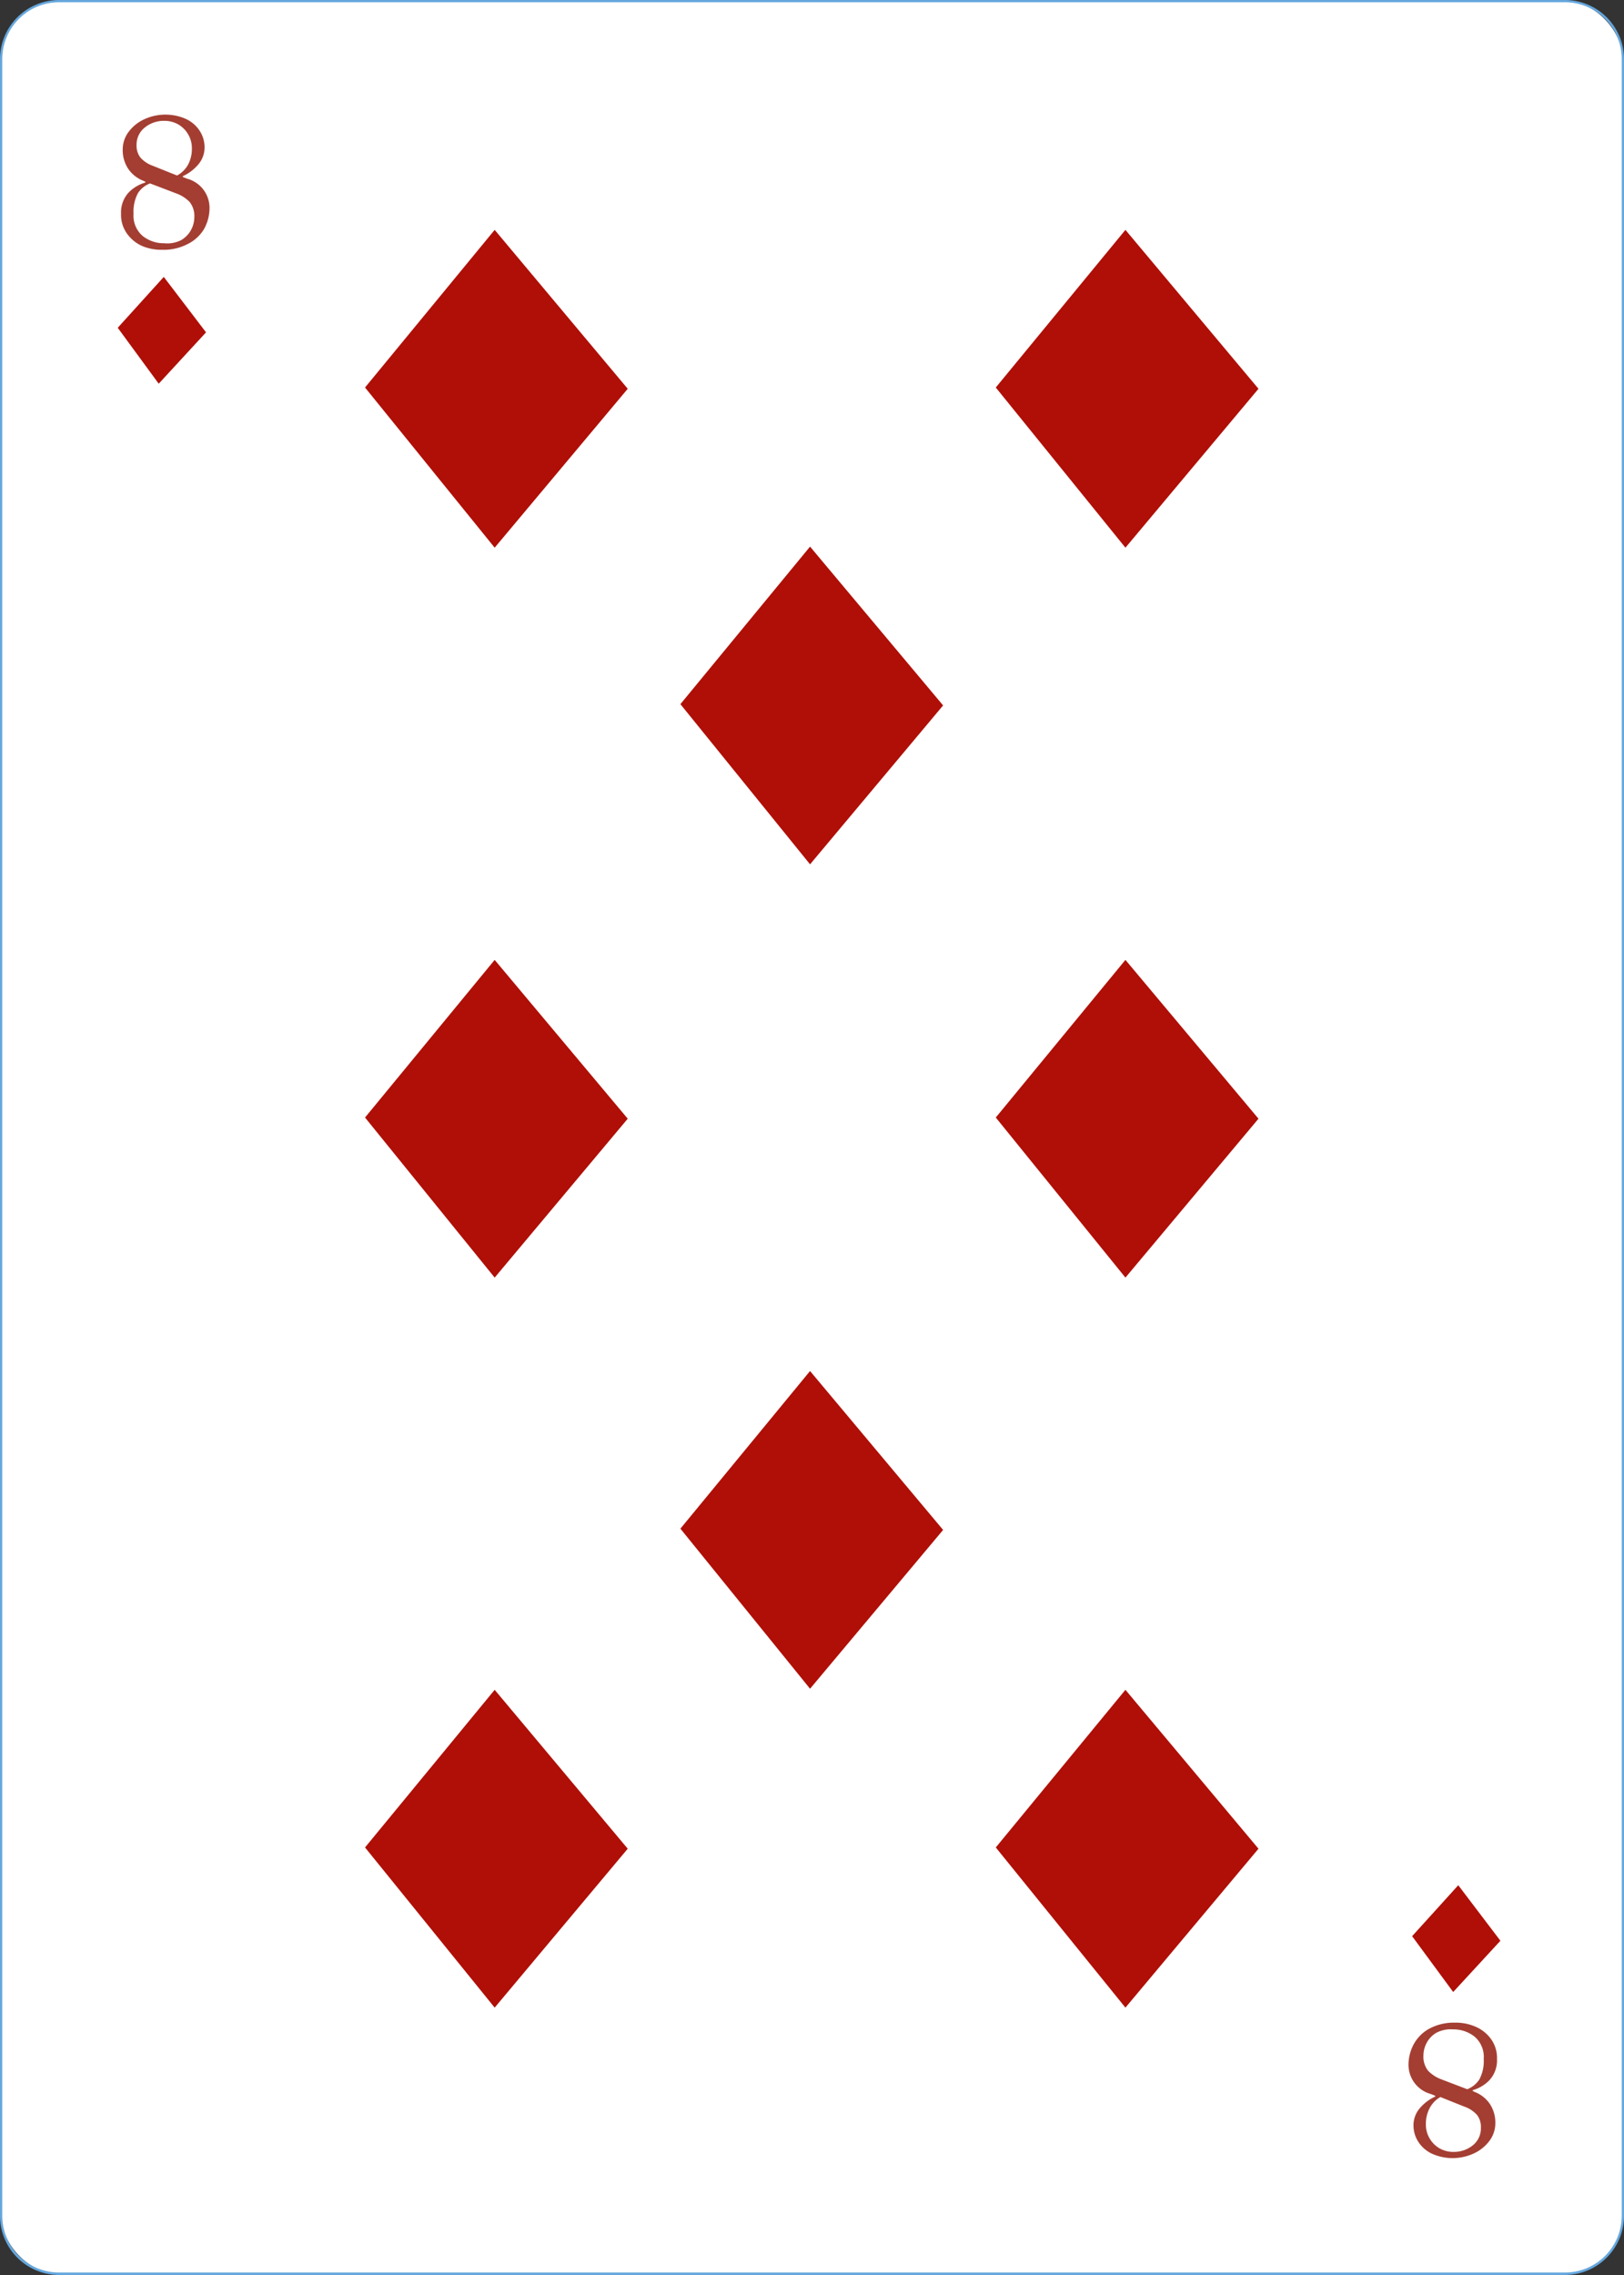 <svg xmlns="http://www.w3.org/2000/svg" viewBox="0 0 166.48 233.07"><rect x="0" y="0" width="166.48" height="233.07" fill="#333333" stroke="none"/><defs><style>.cls-1{fill:#fff;}.cls-2{fill:#65a7dd;}.cls-3{fill:#af0f07;}.cls-4{fill:#a43e32;}</style></defs><title>Asset 12</title><g id="Layer_2" data-name="Layer 2"><g id="Objects"><rect class="cls-1" x="0.11" y="0.11" width="166.25" height="232.84" rx="5.94" ry="5.94"/><path class="cls-2" d="M160.43,233.07H6.05A6.06,6.06,0,0,1,0,227V6.05A6.06,6.06,0,0,1,6.05,0H160.43a6.06,6.06,0,0,1,6.05,6.05V227A6.06,6.06,0,0,1,160.43,233.07ZM6.05.23A5.83,5.83,0,0,0,.23,6.05V227a5.83,5.83,0,0,0,5.82,5.82H160.43a5.83,5.83,0,0,0,5.82-5.82V6.05A5.83,5.83,0,0,0,160.43.23Z"/><circle class="cls-1" cx="148.53" cy="18.48" r="0.57"/><circle class="cls-1" cx="121.42" cy="18.48" r="0.57"/><circle class="cls-1" cx="96.48" cy="18.48" r="0.57"/><circle class="cls-1" cx="71.45" cy="18.66" r="0.57"/><circle class="cls-1" cx="148.53" cy="39.61" r="0.57"/><circle class="cls-1" cx="148.53" cy="58.9" r="0.57"/><circle class="cls-1" cx="148.53" cy="79.11" r="0.57"/><circle class="cls-1" cx="148.53" cy="91.89" r="0.57"/><circle class="cls-1" cx="148.53" cy="104.72" r="0.57"/><circle class="cls-1" cx="18.32" cy="19.04" r="0.57"/><circle class="cls-1" cx="45.74" cy="18.66" r="0.57"/><circle class="cls-1" cx="18.32" cy="39.16" r="0.57"/><circle class="cls-1" cx="18.32" cy="59.03" r="0.57"/><circle class="cls-1" cx="18.32" cy="78.97" r="0.57"/><circle class="cls-1" cx="18.32" cy="91.89" r="0.57"/><circle class="cls-1" cx="18.32" cy="105.29" r="0.57"/><circle class="cls-1" cx="18.32" cy="118.21" r="0.57"/><circle class="cls-1" cx="18.32" cy="131.13" r="0.57"/><circle class="cls-1" cx="18.32" cy="144.53" r="0.57"/><circle class="cls-1" cx="18.32" cy="157.95" r="0.57"/><circle class="cls-1" cx="18.32" cy="169.95" r="0.57"/><circle class="cls-1" cx="18.32" cy="183.35" r="0.57"/><circle class="cls-1" cx="18.32" cy="196.39" r="0.57"/><circle class="cls-1" cx="18.55" cy="215.57" r="0.57"/><circle class="cls-1" cx="39.07" cy="216.14" r="0.57"/><circle class="cls-1" cx="65.5" cy="216.14" r="0.57"/><circle class="cls-1" cx="91.89" cy="216.14" r="0.57"/><circle class="cls-1" cx="117.59" cy="216.14" r="0.57"/><circle class="cls-1" cx="148.53" cy="117.9" r="0.57"/><circle class="cls-1" cx="148.53" cy="130.22" r="0.57"/><circle class="cls-1" cx="148.53" cy="143.51" r="0.57"/><circle class="cls-1" cx="148.53" cy="156.61" r="0.57"/><circle class="cls-1" cx="148.53" cy="169.36" r="0.57"/><circle class="cls-1" cx="148.53" cy="181.94" r="0.57"/><circle class="cls-1" cx="148.53" cy="194.77" r="0.57"/><circle class="cls-1" cx="148.53" cy="214.34" r="0.57"/><polygon class="cls-3" points="16.79 28.37 12.07 33.58 16.27 39.31 21.12 34.05 16.79 28.37"/><polygon class="cls-3" points="149.49 193.14 144.76 198.36 148.97 204.08 153.81 198.83 149.49 193.14"/><path class="cls-4" d="M14.54,25.19A3.84,3.84,0,0,1,13,23.91a3.3,3.3,0,0,1-.59-2,3,3,0,0,1,.8-2.21,3.91,3.91,0,0,1,1.69-1v-.08l-.21-.1a3.34,3.34,0,0,1-1.57-1.26,3.48,3.48,0,0,1-.54-1.94,3,3,0,0,1,.62-1.83,4.15,4.15,0,0,1,1.61-1.28,5.18,5.18,0,0,1,4.3,0,3.38,3.38,0,0,1,1.39,1.24,3.08,3.08,0,0,1,.47,1.62,2.67,2.67,0,0,1-.67,1.81,4.6,4.6,0,0,1-1.56,1.17v.08l.45.18a3.1,3.1,0,0,1,2.29,2.93,4.47,4.47,0,0,1-.55,2.2A4,4,0,0,1,19.24,25a5.27,5.27,0,0,1-2.57.59A5.07,5.07,0,0,1,14.54,25.19Zm4.08-.62a2.67,2.67,0,0,0,1-1.08,2.78,2.78,0,0,0,.3-1.19,2.34,2.34,0,0,0-.48-1.61A3.72,3.72,0,0,0,18,19.79l-2.62-1a2.6,2.6,0,0,0-1.24,1,4,4,0,0,0-.45,2.1,2.73,2.73,0,0,0,.94,2.29,3.46,3.46,0,0,0,2.2.74A3.12,3.12,0,0,0,18.63,24.57Zm.7-7.78a3.43,3.43,0,0,0,.35-1.59,2.77,2.77,0,0,0-.39-1.45,2.81,2.81,0,0,0-1-1,2.84,2.84,0,0,0-1.43-.37,3.08,3.08,0,0,0-2,.68A2.22,2.22,0,0,0,14,14.85a2,2,0,0,0,.4,1.3,3.11,3.11,0,0,0,1.25.83l2.5,1A2.79,2.79,0,0,0,19.32,16.79Z"/><path class="cls-4" d="M151.3,207.65a3.84,3.84,0,0,1,1.57,1.28,3.3,3.3,0,0,1,.59,2,3,3,0,0,1-.8,2.21,3.91,3.91,0,0,1-1.69,1v.08l.21.1a3.34,3.34,0,0,1,1.57,1.26,3.48,3.48,0,0,1,.54,1.94,3,3,0,0,1-.62,1.83,4.15,4.15,0,0,1-1.61,1.28,5.18,5.18,0,0,1-4.3,0,3.38,3.38,0,0,1-1.39-1.24,3.08,3.08,0,0,1-.47-1.62,2.67,2.67,0,0,1,.67-1.81,4.59,4.59,0,0,1,1.56-1.17v-.08l-.45-.18a3.1,3.1,0,0,1-2.29-2.93,4.47,4.47,0,0,1,.55-2.2,4,4,0,0,1,1.63-1.59,5.27,5.27,0,0,1,2.57-.59A5.07,5.07,0,0,1,151.3,207.65Zm-4.08.62a2.66,2.66,0,0,0-1,1.08,2.78,2.78,0,0,0-.3,1.19,2.34,2.34,0,0,0,.48,1.61,3.72,3.72,0,0,0,1.39.89l2.62,1a2.6,2.6,0,0,0,1.24-1,4,4,0,0,0,.45-2.1,2.73,2.73,0,0,0-.94-2.29,3.46,3.46,0,0,0-2.2-.74A3.12,3.12,0,0,0,147.22,208.27Zm-.7,7.78a3.43,3.43,0,0,0-.35,1.59,2.77,2.77,0,0,0,.39,1.45,2.8,2.8,0,0,0,1,1,2.84,2.84,0,0,0,1.43.37,3.08,3.08,0,0,0,2-.68,2.22,2.22,0,0,0,.82-1.81,2,2,0,0,0-.4-1.3,3.11,3.11,0,0,0-1.25-.83l-2.5-1A2.79,2.79,0,0,0,146.52,216.05Z"/><polygon class="cls-3" points="50.71 23.55 37.42 39.7 50.71 56.11 64.35 39.83 50.71 23.55"/><polygon class="cls-3" points="83.04 56 69.75 72.14 83.04 88.55 96.68 72.27 83.04 56"/><polygon class="cls-3" points="83.04 140.46 69.75 156.61 83.04 173.01 96.68 156.74 83.04 140.46"/><polygon class="cls-3" points="50.71 173.12 37.42 189.27 50.71 205.68 64.35 189.4 50.71 173.12"/><polygon class="cls-3" points="50.71 98.34 37.42 114.49 50.71 130.89 64.35 114.61 50.71 98.34"/><polygon class="cls-3" points="115.37 23.55 102.08 39.7 115.37 56.11 129.01 39.83 115.37 23.55"/><polygon class="cls-3" points="115.37 173.12 102.08 189.27 115.37 205.68 129.01 189.4 115.37 173.12"/><polygon class="cls-3" points="115.37 98.34 102.08 114.49 115.37 130.89 129.01 114.61 115.37 98.34"/></g></g></svg>